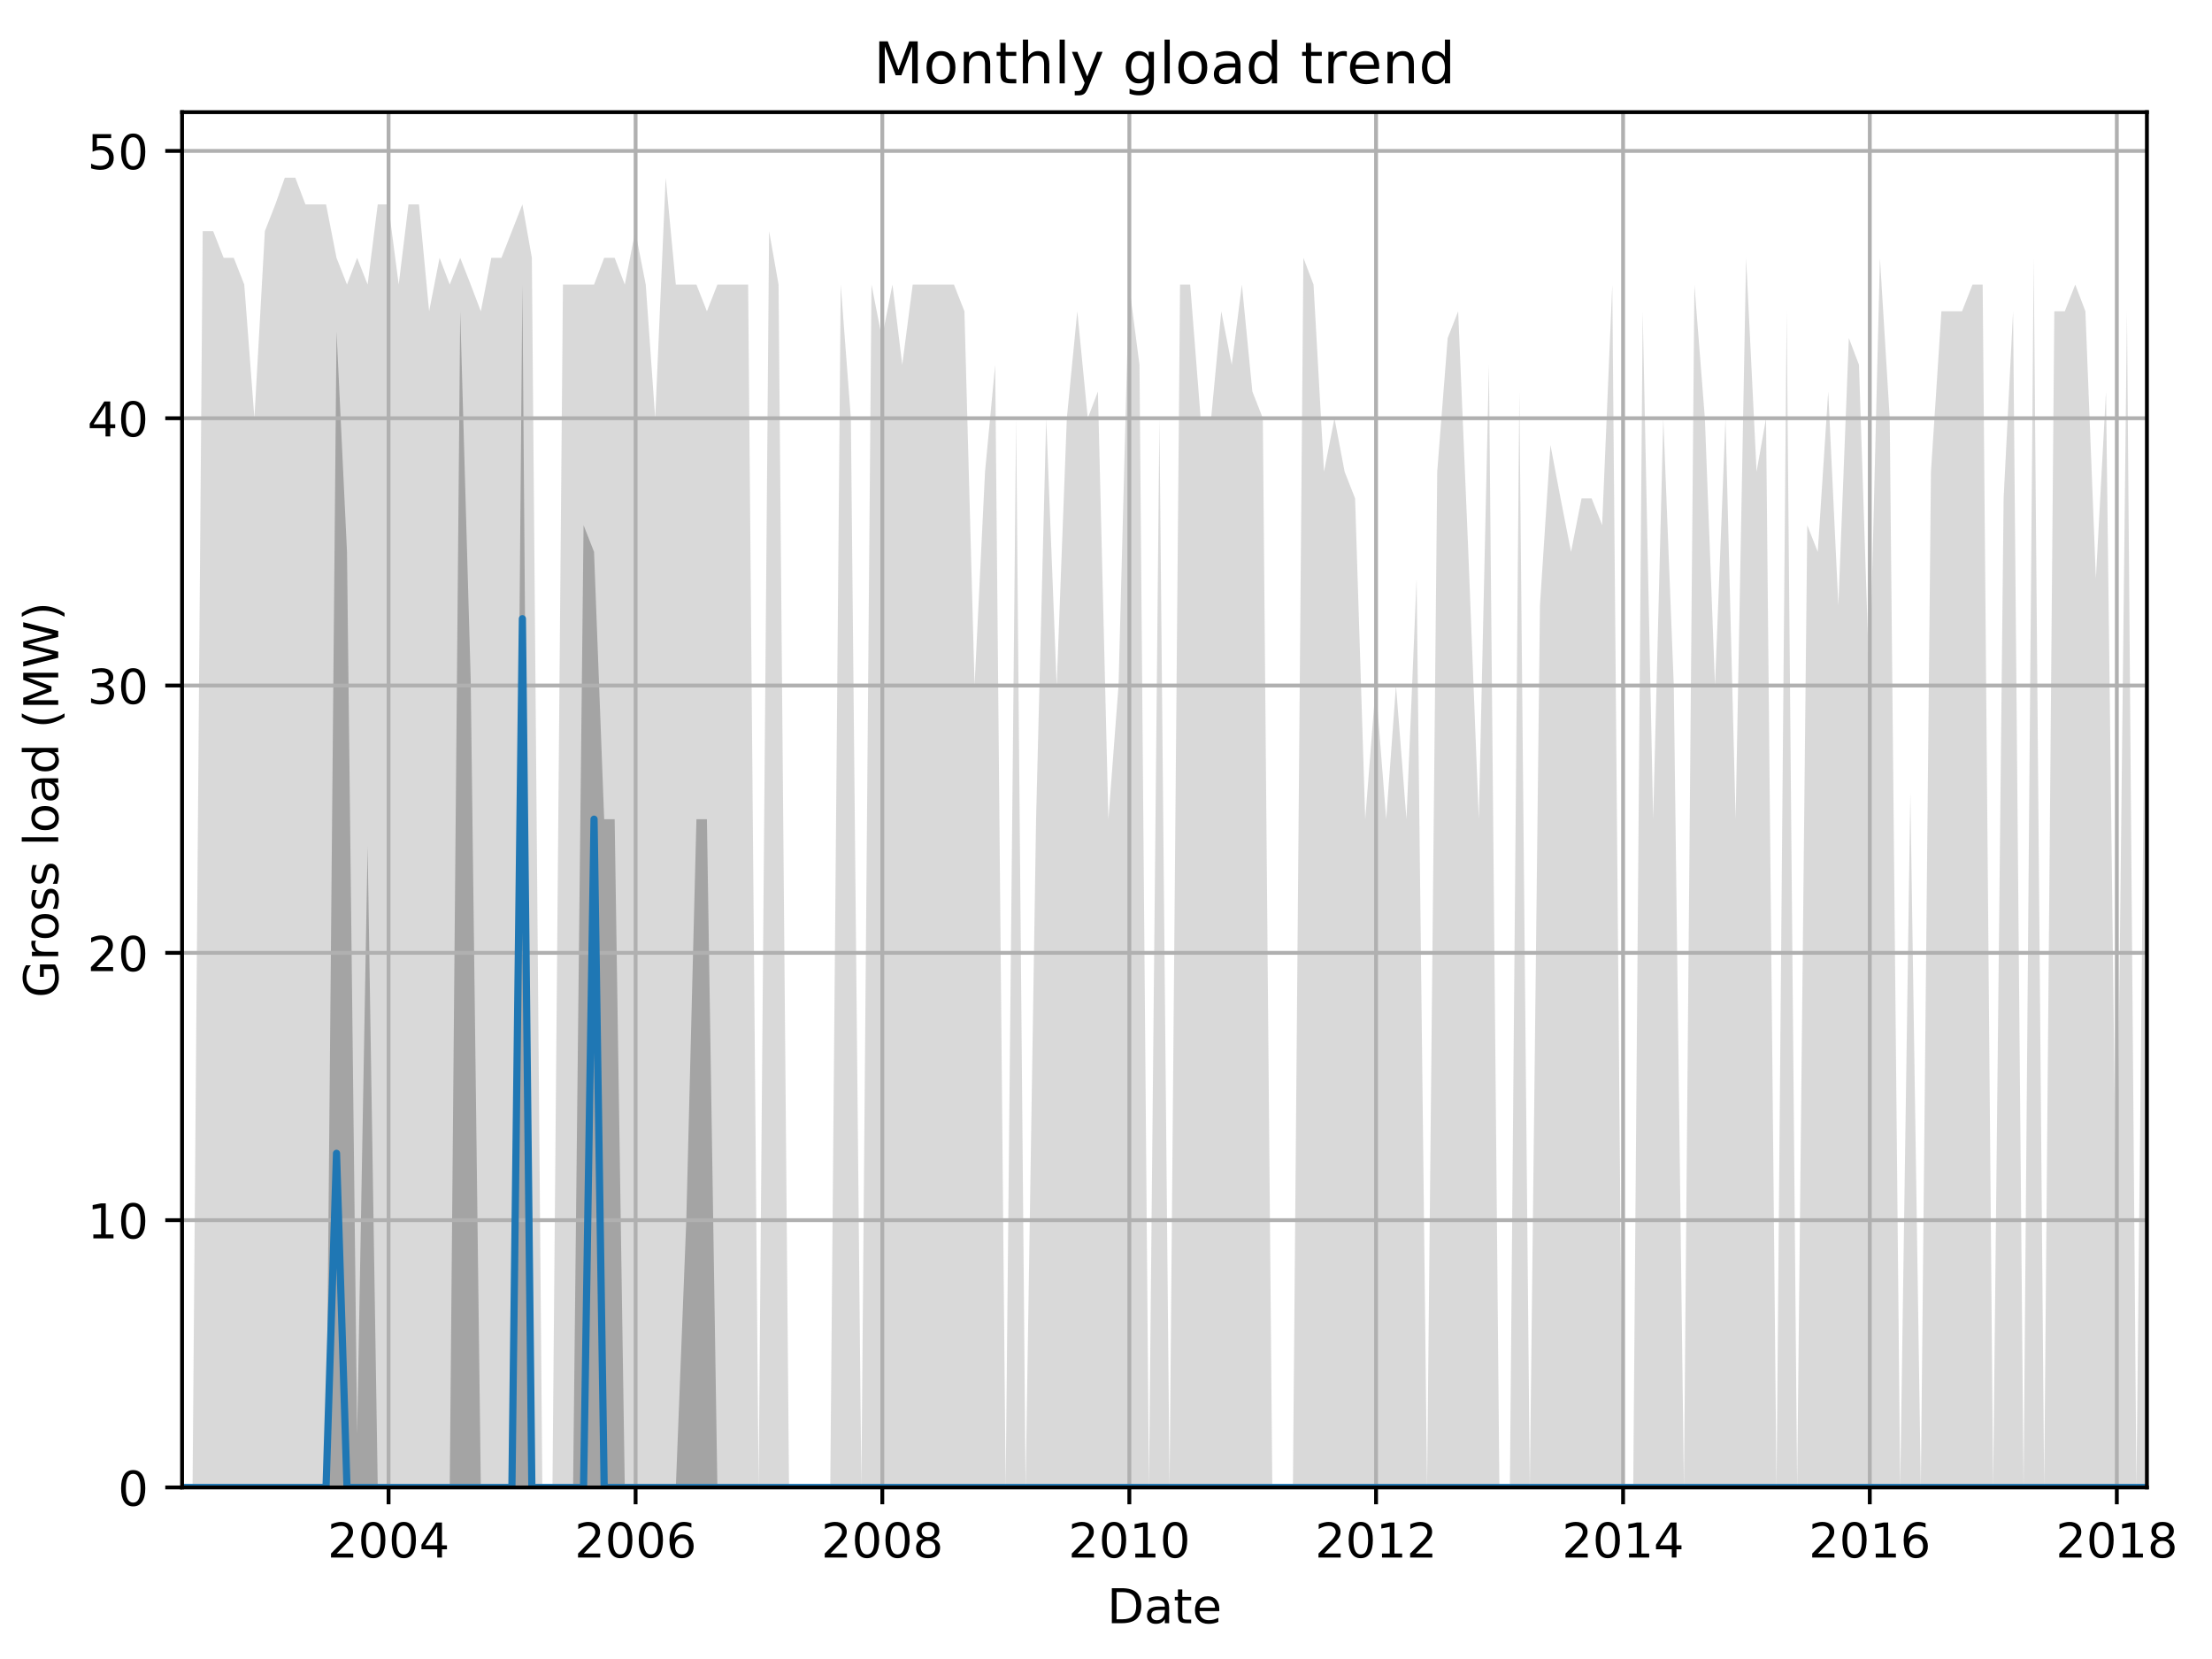 <?xml version="1.0" encoding="utf-8" standalone="no"?>
<!DOCTYPE svg PUBLIC "-//W3C//DTD SVG 1.1//EN"
  "http://www.w3.org/Graphics/SVG/1.1/DTD/svg11.dtd">
<!-- Created with matplotlib (http://matplotlib.org/) -->
<svg height="345.6pt" version="1.1" viewBox="0 0 460.8 345.6" width="460.8pt" xmlns="http://www.w3.org/2000/svg" xmlns:xlink="http://www.w3.org/1999/xlink">
 <defs>
  <style type="text/css">
*{stroke-linecap:butt;stroke-linejoin:round;}
  </style>
 </defs>
 <g id="figure_1">
  <g id="patch_1">
   <path d="M 0 345.6 
L 460.8 345.6 
L 460.8 0 
L 0 0 
z
" style="fill:none;"/>
  </g>
  <g id="axes_1">
   <g id="patch_2">
    <path d="M 37.93 309.863 
L 447.24 309.863 
L 447.24 23.365 
L 37.93 23.365 
z
" style="fill:none;"/>
   </g>
   <g id="PolyCollection_1">
    <path clip-path="url(#p592ba501b5)" d="M 37.93 309.863 
L 37.93 309.863 
L 40.113 309.863 
L 42.225 309.863 
L 44.407 309.863 
L 46.59 309.863 
L 48.702 309.863 
L 50.884 309.863 
L 52.996 309.863 
L 55.178 309.863 
L 57.361 309.863 
L 59.332 309.863 
L 61.514 309.863 
L 63.626 309.863 
L 65.809 309.863 
L 67.921 309.863 
L 70.103 309.863 
L 72.286 309.863 
L 74.398 309.863 
L 76.58 309.863 
L 78.692 309.863 
L 80.875 309.863 
L 83.057 309.863 
L 85.099 309.863 
L 87.281 309.863 
L 89.393 309.863 
L 91.576 309.863 
L 93.688 309.863 
L 95.87 309.863 
L 98.052 309.863 
L 100.164 309.863 
L 102.347 309.863 
L 104.459 309.863 
L 106.641 309.863 
L 108.824 309.863 
L 110.795 309.863 
L 112.977 309.863 
L 115.089 309.863 
L 117.272 309.863 
L 119.384 309.863 
L 121.566 309.863 
L 123.749 309.863 
L 125.861 309.863 
L 128.043 309.863 
L 130.155 309.863 
L 132.338 309.863 
L 134.52 309.863 
L 136.491 309.863 
L 138.674 309.863 
L 140.786 309.863 
L 142.968 309.863 
L 145.08 309.863 
L 147.263 309.863 
L 149.445 309.863 
L 151.557 309.863 
L 153.739 309.863 
L 155.851 309.863 
L 158.034 309.863 
L 160.216 309.863 
L 162.187 309.863 
L 164.37 309.863 
L 166.482 309.863 
L 168.664 309.863 
L 170.776 309.863 
L 172.959 309.863 
L 175.141 309.863 
L 177.253 309.863 
L 179.436 309.863 
L 181.548 309.863 
L 183.73 309.863 
L 185.912 309.863 
L 187.954 309.863 
L 190.137 309.863 
L 192.249 309.863 
L 194.431 309.863 
L 196.543 309.863 
L 198.725 309.863 
L 200.908 309.863 
L 203.02 309.863 
L 205.202 309.863 
L 207.314 309.863 
L 209.497 309.863 
L 211.679 309.863 
L 213.65 309.863 
L 215.833 309.863 
L 217.945 309.863 
L 220.127 309.863 
L 222.239 309.863 
L 224.422 309.863 
L 226.604 309.863 
L 228.716 309.863 
L 230.899 309.863 
L 233.011 309.863 
L 235.193 309.863 
L 237.375 309.863 
L 239.347 309.863 
L 241.529 309.863 
L 243.641 309.863 
L 245.823 309.863 
L 247.935 309.863 
L 250.118 309.863 
L 252.3 309.863 
L 254.412 309.863 
L 256.595 309.863 
L 258.707 309.863 
L 260.889 309.863 
L 263.072 309.863 
L 265.043 309.863 
L 267.225 309.863 
L 269.337 309.863 
L 271.52 309.863 
L 273.632 309.863 
L 275.814 309.863 
L 277.997 309.863 
L 280.109 309.863 
L 282.291 309.863 
L 284.403 309.863 
L 286.585 309.863 
L 288.768 309.863 
L 290.809 309.863 
L 292.992 309.863 
L 295.104 309.863 
L 297.286 309.863 
L 299.398 309.863 
L 301.581 309.863 
L 303.763 309.863 
L 305.875 309.863 
L 308.058 309.863 
L 310.17 309.863 
L 312.352 309.863 
L 314.535 309.863 
L 316.506 309.863 
L 318.688 309.863 
L 320.8 309.863 
L 322.983 309.863 
L 325.095 309.863 
L 327.277 309.863 
L 329.459 309.863 
L 331.571 309.863 
L 333.754 309.863 
L 335.866 309.863 
L 338.048 309.863 
L 340.231 309.863 
L 342.202 309.863 
L 344.384 309.863 
L 346.496 309.863 
L 348.679 309.863 
L 350.791 309.863 
L 352.973 309.863 
L 355.156 309.863 
L 357.268 309.863 
L 359.45 309.863 
L 361.562 309.863 
L 363.745 309.863 
L 365.927 309.863 
L 367.898 309.863 
L 370.081 309.863 
L 372.193 309.863 
L 374.375 309.863 
L 376.487 309.863 
L 378.67 309.863 
L 380.852 309.863 
L 382.964 309.863 
L 385.146 309.863 
L 387.258 309.863 
L 389.441 309.863 
L 391.623 309.863 
L 393.665 309.863 
L 395.847 309.863 
L 397.959 309.863 
L 400.142 309.863 
L 402.254 309.863 
L 404.436 309.863 
L 406.619 309.863 
L 408.731 309.863 
L 410.913 309.863 
L 413.025 309.863 
L 415.207 309.863 
L 417.39 309.863 
L 419.361 309.863 
L 421.544 309.863 
L 423.656 309.863 
L 425.838 309.863 
L 427.95 309.863 
L 430.132 309.863 
L 432.315 309.863 
L 434.427 309.863 
L 436.609 309.863 
L 438.721 309.863 
L 440.904 309.863 
L 443.086 309.863 
L 445.057 309.863 
L 447.24 309.863 
L 447.24 98.261 
L 447.24 98.261 
L 445.057 309.863 
L 443.086 64.85 
L 440.904 259.747 
L 438.721 81.556 
L 436.609 120.535 
L 434.427 64.85 
L 432.315 59.282 
L 430.132 64.85 
L 427.95 64.85 
L 425.838 309.863 
L 423.656 53.713 
L 421.544 309.863 
L 419.361 64.85 
L 417.39 103.83 
L 415.207 309.863 
L 413.025 59.282 
L 410.913 59.282 
L 408.731 64.85 
L 406.619 64.85 
L 404.436 64.85 
L 402.254 98.261 
L 400.142 309.863 
L 397.959 165.083 
L 395.847 309.863 
L 393.665 87.124 
L 391.623 53.713 
L 389.441 142.809 
L 387.258 75.987 
L 385.146 70.419 
L 382.964 126.104 
L 380.852 81.556 
L 378.67 114.967 
L 376.487 109.398 
L 374.375 309.863 
L 372.193 64.85 
L 370.081 309.863 
L 367.898 87.124 
L 365.927 98.261 
L 363.745 53.713 
L 361.562 170.651 
L 359.45 87.124 
L 357.268 142.809 
L 355.156 87.124 
L 352.973 59.282 
L 350.791 309.863 
L 348.679 142.809 
L 346.496 87.124 
L 344.384 170.651 
L 342.202 64.85 
L 340.231 309.863 
L 338.048 309.863 
L 335.866 59.282 
L 333.754 109.398 
L 331.571 103.83 
L 329.459 103.83 
L 327.277 114.967 
L 325.095 103.83 
L 322.983 92.693 
L 320.8 126.104 
L 318.688 309.863 
L 316.506 81.556 
L 314.535 309.863 
L 312.352 309.863 
L 310.17 75.987 
L 308.058 170.651 
L 305.875 114.967 
L 303.763 64.85 
L 301.581 70.419 
L 299.398 98.261 
L 297.286 309.863 
L 295.104 120.535 
L 292.992 170.651 
L 290.809 142.809 
L 288.768 170.651 
L 286.585 142.809 
L 284.403 170.651 
L 282.291 103.83 
L 280.109 98.261 
L 277.997 87.124 
L 275.814 98.261 
L 273.632 59.282 
L 271.52 53.713 
L 269.337 309.863 
L 267.225 309.863 
L 265.043 309.863 
L 263.072 87.124 
L 260.889 81.556 
L 258.707 59.282 
L 256.595 75.987 
L 254.412 64.85 
L 252.3 87.124 
L 250.118 87.124 
L 247.935 59.282 
L 245.823 59.282 
L 243.641 309.863 
L 241.529 87.124 
L 239.347 309.863 
L 237.375 75.987 
L 235.193 59.282 
L 233.011 142.809 
L 230.899 170.651 
L 228.716 81.556 
L 226.604 87.124 
L 224.422 64.85 
L 222.239 87.124 
L 220.127 142.809 
L 217.945 87.124 
L 215.833 170.651 
L 213.65 309.863 
L 211.679 87.124 
L 209.497 309.863 
L 207.314 75.987 
L 205.202 98.261 
L 203.02 142.809 
L 200.908 64.85 
L 198.725 59.282 
L 196.543 59.282 
L 194.431 59.282 
L 192.249 59.282 
L 190.137 59.282 
L 187.954 75.987 
L 185.912 59.282 
L 183.73 70.419 
L 181.548 59.282 
L 179.436 309.863 
L 177.253 87.124 
L 175.141 59.282 
L 172.959 309.863 
L 170.776 309.863 
L 168.664 309.863 
L 166.482 309.863 
L 164.37 309.863 
L 162.187 59.282 
L 160.216 48.145 
L 158.034 309.863 
L 155.851 59.282 
L 153.739 59.282 
L 151.557 59.282 
L 149.445 59.282 
L 147.263 64.85 
L 145.08 59.282 
L 142.968 59.282 
L 140.786 59.282 
L 138.674 37.008 
L 136.491 87.124 
L 134.52 59.282 
L 132.338 48.145 
L 130.155 59.282 
L 128.043 53.713 
L 125.861 53.713 
L 123.749 59.282 
L 121.566 59.282 
L 119.384 59.282 
L 117.272 59.282 
L 115.089 309.863 
L 112.977 309.863 
L 110.795 53.713 
L 108.824 42.576 
L 106.641 48.145 
L 104.459 53.713 
L 102.347 53.713 
L 100.164 64.85 
L 98.052 59.282 
L 95.87 53.713 
L 93.688 59.282 
L 91.576 53.713 
L 89.393 64.85 
L 87.281 42.576 
L 85.099 42.576 
L 83.057 59.282 
L 80.875 42.576 
L 78.692 42.576 
L 76.58 59.282 
L 74.398 53.713 
L 72.286 59.282 
L 70.103 53.713 
L 67.921 42.576 
L 65.809 42.576 
L 63.626 42.576 
L 61.514 37.008 
L 59.332 37.008 
L 57.361 42.576 
L 55.178 48.145 
L 52.996 87.124 
L 50.884 59.282 
L 48.702 53.713 
L 46.59 53.713 
L 44.407 48.145 
L 42.225 48.145 
L 40.113 309.863 
L 37.93 309.863 
z
" style="fill:#808080;fill-opacity:0.3;"/>
   </g>
   <g id="PolyCollection_2">
    <path clip-path="url(#p592ba501b5)" d="M 37.93 309.863 
L 37.93 309.863 
L 40.113 309.863 
L 42.225 309.863 
L 44.407 309.863 
L 46.59 309.863 
L 48.702 309.863 
L 50.884 309.863 
L 52.996 309.863 
L 55.178 309.863 
L 57.361 309.863 
L 59.332 309.863 
L 61.514 309.863 
L 63.626 309.863 
L 65.809 309.863 
L 67.921 309.863 
L 70.103 309.863 
L 72.286 309.863 
L 74.398 309.863 
L 76.58 309.863 
L 78.692 309.863 
L 80.875 309.863 
L 83.057 309.863 
L 85.099 309.863 
L 87.281 309.863 
L 89.393 309.863 
L 91.576 309.863 
L 93.688 309.863 
L 95.87 309.863 
L 98.052 309.863 
L 100.164 309.863 
L 102.347 309.863 
L 104.459 309.863 
L 106.641 309.863 
L 108.824 309.863 
L 110.795 309.863 
L 112.977 309.863 
L 115.089 309.863 
L 117.272 309.863 
L 119.384 309.863 
L 121.566 309.863 
L 123.749 309.863 
L 125.861 309.863 
L 128.043 309.863 
L 130.155 309.863 
L 132.338 309.863 
L 134.52 309.863 
L 136.491 309.863 
L 138.674 309.863 
L 140.786 309.863 
L 142.968 309.863 
L 145.08 309.863 
L 147.263 309.863 
L 149.445 309.863 
L 151.557 309.863 
L 153.739 309.863 
L 155.851 309.863 
L 158.034 309.863 
L 160.216 309.863 
L 162.187 309.863 
L 164.37 309.863 
L 166.482 309.863 
L 168.664 309.863 
L 170.776 309.863 
L 172.959 309.863 
L 175.141 309.863 
L 177.253 309.863 
L 179.436 309.863 
L 181.548 309.863 
L 183.73 309.863 
L 185.912 309.863 
L 187.954 309.863 
L 190.137 309.863 
L 192.249 309.863 
L 194.431 309.863 
L 196.543 309.863 
L 198.725 309.863 
L 200.908 309.863 
L 203.02 309.863 
L 205.202 309.863 
L 207.314 309.863 
L 209.497 309.863 
L 211.679 309.863 
L 213.65 309.863 
L 215.833 309.863 
L 217.945 309.863 
L 220.127 309.863 
L 222.239 309.863 
L 224.422 309.863 
L 226.604 309.863 
L 228.716 309.863 
L 230.899 309.863 
L 233.011 309.863 
L 235.193 309.863 
L 237.375 309.863 
L 239.347 309.863 
L 241.529 309.863 
L 243.641 309.863 
L 245.823 309.863 
L 247.935 309.863 
L 250.118 309.863 
L 252.3 309.863 
L 254.412 309.863 
L 256.595 309.863 
L 258.707 309.863 
L 260.889 309.863 
L 263.072 309.863 
L 265.043 309.863 
L 267.225 309.863 
L 269.337 309.863 
L 271.52 309.863 
L 273.632 309.863 
L 275.814 309.863 
L 277.997 309.863 
L 280.109 309.863 
L 282.291 309.863 
L 284.403 309.863 
L 286.585 309.863 
L 288.768 309.863 
L 290.809 309.863 
L 292.992 309.863 
L 295.104 309.863 
L 297.286 309.863 
L 299.398 309.863 
L 301.581 309.863 
L 303.763 309.863 
L 305.875 309.863 
L 308.058 309.863 
L 310.17 309.863 
L 312.352 309.863 
L 314.535 309.863 
L 316.506 309.863 
L 318.688 309.863 
L 320.8 309.863 
L 322.983 309.863 
L 325.095 309.863 
L 327.277 309.863 
L 329.459 309.863 
L 331.571 309.863 
L 333.754 309.863 
L 335.866 309.863 
L 338.048 309.863 
L 340.231 309.863 
L 342.202 309.863 
L 344.384 309.863 
L 346.496 309.863 
L 348.679 309.863 
L 350.791 309.863 
L 352.973 309.863 
L 355.156 309.863 
L 357.268 309.863 
L 359.45 309.863 
L 361.562 309.863 
L 363.745 309.863 
L 365.927 309.863 
L 367.898 309.863 
L 370.081 309.863 
L 372.193 309.863 
L 374.375 309.863 
L 376.487 309.863 
L 378.67 309.863 
L 380.852 309.863 
L 382.964 309.863 
L 385.146 309.863 
L 387.258 309.863 
L 389.441 309.863 
L 391.623 309.863 
L 393.665 309.863 
L 395.847 309.863 
L 397.959 309.863 
L 400.142 309.863 
L 402.254 309.863 
L 404.436 309.863 
L 406.619 309.863 
L 408.731 309.863 
L 410.913 309.863 
L 413.025 309.863 
L 415.207 309.863 
L 417.39 309.863 
L 419.361 309.863 
L 421.544 309.863 
L 423.656 309.863 
L 425.838 309.863 
L 427.95 309.863 
L 430.132 309.863 
L 432.315 309.863 
L 434.427 309.863 
L 436.609 309.863 
L 438.721 309.863 
L 440.904 309.863 
L 443.086 309.863 
L 445.057 309.863 
L 447.24 309.863 
L 447.24 309.863 
L 447.24 309.863 
L 445.057 309.863 
L 443.086 309.863 
L 440.904 309.863 
L 438.721 309.863 
L 436.609 309.863 
L 434.427 309.863 
L 432.315 309.863 
L 430.132 309.863 
L 427.95 309.863 
L 425.838 309.863 
L 423.656 309.863 
L 421.544 309.863 
L 419.361 309.863 
L 417.39 309.863 
L 415.207 309.863 
L 413.025 309.863 
L 410.913 309.863 
L 408.731 309.863 
L 406.619 309.863 
L 404.436 309.863 
L 402.254 309.863 
L 400.142 309.863 
L 397.959 309.863 
L 395.847 309.863 
L 393.665 309.863 
L 391.623 309.863 
L 389.441 309.863 
L 387.258 309.863 
L 385.146 309.863 
L 382.964 309.863 
L 380.852 309.863 
L 378.67 309.863 
L 376.487 309.863 
L 374.375 309.863 
L 372.193 309.863 
L 370.081 309.863 
L 367.898 309.863 
L 365.927 309.863 
L 363.745 309.863 
L 361.562 309.863 
L 359.45 309.863 
L 357.268 309.863 
L 355.156 309.863 
L 352.973 309.863 
L 350.791 309.863 
L 348.679 309.863 
L 346.496 309.863 
L 344.384 309.863 
L 342.202 309.863 
L 340.231 309.863 
L 338.048 309.863 
L 335.866 309.863 
L 333.754 309.863 
L 331.571 309.863 
L 329.459 309.863 
L 327.277 309.863 
L 325.095 309.863 
L 322.983 309.863 
L 320.8 309.863 
L 318.688 309.863 
L 316.506 309.863 
L 314.535 309.863 
L 312.352 309.863 
L 310.17 309.863 
L 308.058 309.863 
L 305.875 309.863 
L 303.763 309.863 
L 301.581 309.863 
L 299.398 309.863 
L 297.286 309.863 
L 295.104 309.863 
L 292.992 309.863 
L 290.809 309.863 
L 288.768 309.863 
L 286.585 309.863 
L 284.403 309.863 
L 282.291 309.863 
L 280.109 309.863 
L 277.997 309.863 
L 275.814 309.863 
L 273.632 309.863 
L 271.52 309.863 
L 269.337 309.863 
L 267.225 309.863 
L 265.043 309.863 
L 263.072 309.863 
L 260.889 309.863 
L 258.707 309.863 
L 256.595 309.863 
L 254.412 309.863 
L 252.3 309.863 
L 250.118 309.863 
L 247.935 309.863 
L 245.823 309.863 
L 243.641 309.863 
L 241.529 309.863 
L 239.347 309.863 
L 237.375 309.863 
L 235.193 309.863 
L 233.011 309.863 
L 230.899 309.863 
L 228.716 309.863 
L 226.604 309.863 
L 224.422 309.863 
L 222.239 309.863 
L 220.127 309.863 
L 217.945 309.863 
L 215.833 309.863 
L 213.65 309.863 
L 211.679 309.863 
L 209.497 309.863 
L 207.314 309.863 
L 205.202 309.863 
L 203.02 309.863 
L 200.908 309.863 
L 198.725 309.863 
L 196.543 309.863 
L 194.431 309.863 
L 192.249 309.863 
L 190.137 309.863 
L 187.954 309.863 
L 185.912 309.863 
L 183.73 309.863 
L 181.548 309.863 
L 179.436 309.863 
L 177.253 309.863 
L 175.141 309.863 
L 172.959 309.863 
L 170.776 309.863 
L 168.664 309.863 
L 166.482 309.863 
L 164.37 309.863 
L 162.187 309.863 
L 160.216 309.863 
L 158.034 309.863 
L 155.851 309.863 
L 153.739 309.863 
L 151.557 309.863 
L 149.445 309.863 
L 147.263 170.651 
L 145.08 170.651 
L 142.968 254.179 
L 140.786 309.863 
L 138.674 309.863 
L 136.491 309.863 
L 134.52 309.863 
L 132.338 309.863 
L 130.155 309.863 
L 128.043 170.651 
L 125.861 170.651 
L 123.749 114.967 
L 121.566 109.398 
L 119.384 309.863 
L 117.272 309.863 
L 115.089 309.863 
L 112.977 309.863 
L 110.795 309.863 
L 108.824 59.282 
L 106.641 309.863 
L 104.459 309.863 
L 102.347 309.863 
L 100.164 309.863 
L 98.052 141.417 
L 95.87 64.85 
L 93.688 309.863 
L 91.576 309.863 
L 89.393 309.863 
L 87.281 309.863 
L 85.099 309.863 
L 83.057 309.863 
L 80.875 309.863 
L 78.692 309.863 
L 76.58 176.22 
L 74.398 298.727 
L 72.286 114.967 
L 70.103 69.027 
L 67.921 309.863 
L 65.809 309.863 
L 63.626 309.863 
L 61.514 309.863 
L 59.332 309.863 
L 57.361 309.863 
L 55.178 309.863 
L 52.996 309.863 
L 50.884 309.863 
L 48.702 309.863 
L 46.59 309.863 
L 44.407 309.863 
L 42.225 309.863 
L 40.113 309.863 
L 37.93 309.863 
z
" style="fill:#808080;fill-opacity:0.6;"/>
   </g>
   <g id="matplotlib.axis_1">
    <g id="xtick_1">
     <g id="line2d_1">
      <path clip-path="url(#p592ba501b5)" d="M 80.945 309.863 
L 80.945 23.365 
" style="fill:none;stroke:#b0b0b0;stroke-linecap:square;stroke-width:0.8;"/>
     </g>
     <g id="line2d_2">
      <defs>
       <path d="M 0 0 
L 0 3.5 
" id="m0a6c74b0cb" style="stroke:#000000;stroke-width:0.8;"/>
      </defs>
      <g>
       <use style="stroke:#000000;stroke-width:0.8;" x="80.945" xlink:href="#m0a6c74b0cb" y="309.863"/>
      </g>
     </g>
     <g id="text_1">
      <!-- 2004 -->
      <defs>
       <path d="M 19.188 8.297 
L 53.609 8.297 
L 53.609 0 
L 7.328 0 
L 7.328 8.297 
Q 12.938 14.109 22.625 23.891 
Q 32.328 33.688 34.812 36.531 
Q 39.547 41.844 41.422 45.531 
Q 43.312 49.219 43.312 52.781 
Q 43.312 58.594 39.234 62.25 
Q 35.156 65.922 28.609 65.922 
Q 23.969 65.922 18.812 64.312 
Q 13.672 62.703 7.812 59.422 
L 7.812 69.391 
Q 13.766 71.781 18.938 73 
Q 24.125 74.219 28.422 74.219 
Q 39.75 74.219 46.484 68.547 
Q 53.219 62.891 53.219 53.422 
Q 53.219 48.922 51.531 44.891 
Q 49.859 40.875 45.406 35.406 
Q 44.188 33.984 37.641 27.219 
Q 31.109 20.453 19.188 8.297 
z
" id="DejaVuSans-32"/>
       <path d="M 31.781 66.406 
Q 24.172 66.406 20.328 58.906 
Q 16.5 51.422 16.5 36.375 
Q 16.5 21.391 20.328 13.891 
Q 24.172 6.391 31.781 6.391 
Q 39.453 6.391 43.281 13.891 
Q 47.125 21.391 47.125 36.375 
Q 47.125 51.422 43.281 58.906 
Q 39.453 66.406 31.781 66.406 
z
M 31.781 74.219 
Q 44.047 74.219 50.516 64.516 
Q 56.984 54.828 56.984 36.375 
Q 56.984 17.969 50.516 8.266 
Q 44.047 -1.422 31.781 -1.422 
Q 19.531 -1.422 13.062 8.266 
Q 6.594 17.969 6.594 36.375 
Q 6.594 54.828 13.062 64.516 
Q 19.531 74.219 31.781 74.219 
z
" id="DejaVuSans-30"/>
       <path d="M 37.797 64.312 
L 12.891 25.391 
L 37.797 25.391 
z
M 35.203 72.906 
L 47.609 72.906 
L 47.609 25.391 
L 58.016 25.391 
L 58.016 17.188 
L 47.609 17.188 
L 47.609 0 
L 37.797 0 
L 37.797 17.188 
L 4.891 17.188 
L 4.891 26.703 
z
" id="DejaVuSans-34"/>
      </defs>
      <g transform="translate(68.22 324.462)scale(0.1 -0.1)">
       <use xlink:href="#DejaVuSans-32"/>
       <use x="63.623" xlink:href="#DejaVuSans-30"/>
       <use x="127.246" xlink:href="#DejaVuSans-30"/>
       <use x="190.869" xlink:href="#DejaVuSans-34"/>
      </g>
     </g>
    </g>
    <g id="xtick_2">
     <g id="line2d_3">
      <path clip-path="url(#p592ba501b5)" d="M 132.408 309.863 
L 132.408 23.365 
" style="fill:none;stroke:#b0b0b0;stroke-linecap:square;stroke-width:0.8;"/>
     </g>
     <g id="line2d_4">
      <g>
       <use style="stroke:#000000;stroke-width:0.8;" x="132.408" xlink:href="#m0a6c74b0cb" y="309.863"/>
      </g>
     </g>
     <g id="text_2">
      <!-- 2006 -->
      <defs>
       <path d="M 33.016 40.375 
Q 26.375 40.375 22.484 35.828 
Q 18.609 31.297 18.609 23.391 
Q 18.609 15.531 22.484 10.953 
Q 26.375 6.391 33.016 6.391 
Q 39.656 6.391 43.531 10.953 
Q 47.406 15.531 47.406 23.391 
Q 47.406 31.297 43.531 35.828 
Q 39.656 40.375 33.016 40.375 
z
M 52.594 71.297 
L 52.594 62.312 
Q 48.875 64.062 45.094 64.984 
Q 41.312 65.922 37.594 65.922 
Q 27.828 65.922 22.672 59.328 
Q 17.531 52.734 16.797 39.406 
Q 19.672 43.656 24.016 45.922 
Q 28.375 48.188 33.594 48.188 
Q 44.578 48.188 50.953 41.516 
Q 57.328 34.859 57.328 23.391 
Q 57.328 12.156 50.688 5.359 
Q 44.047 -1.422 33.016 -1.422 
Q 20.359 -1.422 13.672 8.266 
Q 6.984 17.969 6.984 36.375 
Q 6.984 53.656 15.188 63.938 
Q 23.391 74.219 37.203 74.219 
Q 40.922 74.219 44.703 73.484 
Q 48.484 72.75 52.594 71.297 
z
" id="DejaVuSans-36"/>
      </defs>
      <g transform="translate(119.683 324.462)scale(0.1 -0.1)">
       <use xlink:href="#DejaVuSans-32"/>
       <use x="63.623" xlink:href="#DejaVuSans-30"/>
       <use x="127.246" xlink:href="#DejaVuSans-30"/>
       <use x="190.869" xlink:href="#DejaVuSans-36"/>
      </g>
     </g>
    </g>
    <g id="xtick_3">
     <g id="line2d_5">
      <path clip-path="url(#p592ba501b5)" d="M 183.8 309.863 
L 183.8 23.365 
" style="fill:none;stroke:#b0b0b0;stroke-linecap:square;stroke-width:0.8;"/>
     </g>
     <g id="line2d_6">
      <g>
       <use style="stroke:#000000;stroke-width:0.8;" x="183.8" xlink:href="#m0a6c74b0cb" y="309.863"/>
      </g>
     </g>
     <g id="text_3">
      <!-- 2008 -->
      <defs>
       <path d="M 31.781 34.625 
Q 24.75 34.625 20.719 30.859 
Q 16.703 27.094 16.703 20.516 
Q 16.703 13.922 20.719 10.156 
Q 24.75 6.391 31.781 6.391 
Q 38.812 6.391 42.859 10.172 
Q 46.922 13.969 46.922 20.516 
Q 46.922 27.094 42.891 30.859 
Q 38.875 34.625 31.781 34.625 
z
M 21.922 38.812 
Q 15.578 40.375 12.031 44.719 
Q 8.5 49.078 8.5 55.328 
Q 8.5 64.062 14.719 69.141 
Q 20.953 74.219 31.781 74.219 
Q 42.672 74.219 48.875 69.141 
Q 55.078 64.062 55.078 55.328 
Q 55.078 49.078 51.531 44.719 
Q 48 40.375 41.703 38.812 
Q 48.828 37.156 52.797 32.312 
Q 56.781 27.484 56.781 20.516 
Q 56.781 9.906 50.312 4.234 
Q 43.844 -1.422 31.781 -1.422 
Q 19.734 -1.422 13.25 4.234 
Q 6.781 9.906 6.781 20.516 
Q 6.781 27.484 10.781 32.312 
Q 14.797 37.156 21.922 38.812 
z
M 18.312 54.391 
Q 18.312 48.734 21.844 45.562 
Q 25.391 42.391 31.781 42.391 
Q 38.141 42.391 41.719 45.562 
Q 45.312 48.734 45.312 54.391 
Q 45.312 60.062 41.719 63.234 
Q 38.141 66.406 31.781 66.406 
Q 25.391 66.406 21.844 63.234 
Q 18.312 60.062 18.312 54.391 
z
" id="DejaVuSans-38"/>
      </defs>
      <g transform="translate(171.075 324.462)scale(0.1 -0.1)">
       <use xlink:href="#DejaVuSans-32"/>
       <use x="63.623" xlink:href="#DejaVuSans-30"/>
       <use x="127.246" xlink:href="#DejaVuSans-30"/>
       <use x="190.869" xlink:href="#DejaVuSans-38"/>
      </g>
     </g>
    </g>
    <g id="xtick_4">
     <g id="line2d_7">
      <path clip-path="url(#p592ba501b5)" d="M 235.263 309.863 
L 235.263 23.365 
" style="fill:none;stroke:#b0b0b0;stroke-linecap:square;stroke-width:0.8;"/>
     </g>
     <g id="line2d_8">
      <g>
       <use style="stroke:#000000;stroke-width:0.8;" x="235.263" xlink:href="#m0a6c74b0cb" y="309.863"/>
      </g>
     </g>
     <g id="text_4">
      <!-- 2010 -->
      <defs>
       <path d="M 12.406 8.297 
L 28.516 8.297 
L 28.516 63.922 
L 10.984 60.406 
L 10.984 69.391 
L 28.422 72.906 
L 38.281 72.906 
L 38.281 8.297 
L 54.391 8.297 
L 54.391 0 
L 12.406 0 
z
" id="DejaVuSans-31"/>
      </defs>
      <g transform="translate(222.538 324.462)scale(0.1 -0.1)">
       <use xlink:href="#DejaVuSans-32"/>
       <use x="63.623" xlink:href="#DejaVuSans-30"/>
       <use x="127.246" xlink:href="#DejaVuSans-31"/>
       <use x="190.869" xlink:href="#DejaVuSans-30"/>
      </g>
     </g>
    </g>
    <g id="xtick_5">
     <g id="line2d_9">
      <path clip-path="url(#p592ba501b5)" d="M 286.656 309.863 
L 286.656 23.365 
" style="fill:none;stroke:#b0b0b0;stroke-linecap:square;stroke-width:0.8;"/>
     </g>
     <g id="line2d_10">
      <g>
       <use style="stroke:#000000;stroke-width:0.8;" x="286.656" xlink:href="#m0a6c74b0cb" y="309.863"/>
      </g>
     </g>
     <g id="text_5">
      <!-- 2012 -->
      <g transform="translate(273.931 324.462)scale(0.1 -0.1)">
       <use xlink:href="#DejaVuSans-32"/>
       <use x="63.623" xlink:href="#DejaVuSans-30"/>
       <use x="127.246" xlink:href="#DejaVuSans-31"/>
       <use x="190.869" xlink:href="#DejaVuSans-32"/>
      </g>
     </g>
    </g>
    <g id="xtick_6">
     <g id="line2d_11">
      <path clip-path="url(#p592ba501b5)" d="M 338.119 309.863 
L 338.119 23.365 
" style="fill:none;stroke:#b0b0b0;stroke-linecap:square;stroke-width:0.8;"/>
     </g>
     <g id="line2d_12">
      <g>
       <use style="stroke:#000000;stroke-width:0.8;" x="338.119" xlink:href="#m0a6c74b0cb" y="309.863"/>
      </g>
     </g>
     <g id="text_6">
      <!-- 2014 -->
      <g transform="translate(325.394 324.462)scale(0.1 -0.1)">
       <use xlink:href="#DejaVuSans-32"/>
       <use x="63.623" xlink:href="#DejaVuSans-30"/>
       <use x="127.246" xlink:href="#DejaVuSans-31"/>
       <use x="190.869" xlink:href="#DejaVuSans-34"/>
      </g>
     </g>
    </g>
    <g id="xtick_7">
     <g id="line2d_13">
      <path clip-path="url(#p592ba501b5)" d="M 389.511 309.863 
L 389.511 23.365 
" style="fill:none;stroke:#b0b0b0;stroke-linecap:square;stroke-width:0.8;"/>
     </g>
     <g id="line2d_14">
      <g>
       <use style="stroke:#000000;stroke-width:0.8;" x="389.511" xlink:href="#m0a6c74b0cb" y="309.863"/>
      </g>
     </g>
     <g id="text_7">
      <!-- 2016 -->
      <g transform="translate(376.786 324.462)scale(0.1 -0.1)">
       <use xlink:href="#DejaVuSans-32"/>
       <use x="63.623" xlink:href="#DejaVuSans-30"/>
       <use x="127.246" xlink:href="#DejaVuSans-31"/>
       <use x="190.869" xlink:href="#DejaVuSans-36"/>
      </g>
     </g>
    </g>
    <g id="xtick_8">
     <g id="line2d_15">
      <path clip-path="url(#p592ba501b5)" d="M 440.974 309.863 
L 440.974 23.365 
" style="fill:none;stroke:#b0b0b0;stroke-linecap:square;stroke-width:0.8;"/>
     </g>
     <g id="line2d_16">
      <g>
       <use style="stroke:#000000;stroke-width:0.8;" x="440.974" xlink:href="#m0a6c74b0cb" y="309.863"/>
      </g>
     </g>
     <g id="text_8">
      <!-- 2018 -->
      <g transform="translate(428.249 324.462)scale(0.1 -0.1)">
       <use xlink:href="#DejaVuSans-32"/>
       <use x="63.623" xlink:href="#DejaVuSans-30"/>
       <use x="127.246" xlink:href="#DejaVuSans-31"/>
       <use x="190.869" xlink:href="#DejaVuSans-38"/>
      </g>
     </g>
    </g>
    <g id="text_9">
     <!-- Date -->
     <defs>
      <path d="M 19.672 64.797 
L 19.672 8.109 
L 31.594 8.109 
Q 46.688 8.109 53.688 14.938 
Q 60.688 21.781 60.688 36.531 
Q 60.688 51.172 53.688 57.984 
Q 46.688 64.797 31.594 64.797 
z
M 9.812 72.906 
L 30.078 72.906 
Q 51.266 72.906 61.172 64.094 
Q 71.094 55.281 71.094 36.531 
Q 71.094 17.672 61.125 8.828 
Q 51.172 0 30.078 0 
L 9.812 0 
z
" id="DejaVuSans-44"/>
      <path d="M 34.281 27.484 
Q 23.391 27.484 19.188 25 
Q 14.984 22.516 14.984 16.5 
Q 14.984 11.719 18.141 8.906 
Q 21.297 6.109 26.703 6.109 
Q 34.188 6.109 38.703 11.406 
Q 43.219 16.703 43.219 25.484 
L 43.219 27.484 
z
M 52.203 31.203 
L 52.203 0 
L 43.219 0 
L 43.219 8.297 
Q 40.141 3.328 35.547 0.953 
Q 30.953 -1.422 24.312 -1.422 
Q 15.922 -1.422 10.953 3.297 
Q 6 8.016 6 15.922 
Q 6 25.141 12.172 29.828 
Q 18.359 34.516 30.609 34.516 
L 43.219 34.516 
L 43.219 35.406 
Q 43.219 41.609 39.141 45 
Q 35.062 48.391 27.688 48.391 
Q 23 48.391 18.547 47.266 
Q 14.109 46.141 10.016 43.891 
L 10.016 52.203 
Q 14.938 54.109 19.578 55.047 
Q 24.219 56 28.609 56 
Q 40.484 56 46.344 49.844 
Q 52.203 43.703 52.203 31.203 
z
" id="DejaVuSans-61"/>
      <path d="M 18.312 70.219 
L 18.312 54.688 
L 36.812 54.688 
L 36.812 47.703 
L 18.312 47.703 
L 18.312 18.016 
Q 18.312 11.328 20.141 9.422 
Q 21.969 7.516 27.594 7.516 
L 36.812 7.516 
L 36.812 0 
L 27.594 0 
Q 17.188 0 13.234 3.875 
Q 9.281 7.766 9.281 18.016 
L 9.281 47.703 
L 2.688 47.703 
L 2.688 54.688 
L 9.281 54.688 
L 9.281 70.219 
z
" id="DejaVuSans-74"/>
      <path d="M 56.203 29.594 
L 56.203 25.203 
L 14.891 25.203 
Q 15.484 15.922 20.484 11.062 
Q 25.484 6.203 34.422 6.203 
Q 39.594 6.203 44.453 7.469 
Q 49.312 8.734 54.109 11.281 
L 54.109 2.781 
Q 49.266 0.734 44.188 -0.344 
Q 39.109 -1.422 33.891 -1.422 
Q 20.797 -1.422 13.156 6.188 
Q 5.516 13.812 5.516 26.812 
Q 5.516 40.234 12.766 48.109 
Q 20.016 56 32.328 56 
Q 43.359 56 49.781 48.891 
Q 56.203 41.797 56.203 29.594 
z
M 47.219 32.234 
Q 47.125 39.594 43.094 43.984 
Q 39.062 48.391 32.422 48.391 
Q 24.906 48.391 20.391 44.141 
Q 15.875 39.891 15.188 32.172 
z
" id="DejaVuSans-65"/>
     </defs>
     <g transform="translate(230.634 338.14)scale(0.1 -0.1)">
      <use xlink:href="#DejaVuSans-44"/>
      <use x="77.002" xlink:href="#DejaVuSans-61"/>
      <use x="138.281" xlink:href="#DejaVuSans-74"/>
      <use x="177.49" xlink:href="#DejaVuSans-65"/>
     </g>
    </g>
   </g>
   <g id="matplotlib.axis_2">
    <g id="ytick_1">
     <g id="line2d_17">
      <path clip-path="url(#p592ba501b5)" d="M 37.93 309.863 
L 447.24 309.863 
" style="fill:none;stroke:#b0b0b0;stroke-linecap:square;stroke-width:0.8;"/>
     </g>
     <g id="line2d_18">
      <defs>
       <path d="M 0 0 
L -3.5 0 
" id="mdd40c260a2" style="stroke:#000000;stroke-width:0.8;"/>
      </defs>
      <g>
       <use style="stroke:#000000;stroke-width:0.8;" x="37.93" xlink:href="#mdd40c260a2" y="309.863"/>
      </g>
     </g>
     <g id="text_10">
      <!-- 0 -->
      <g transform="translate(24.568 313.663)scale(0.1 -0.1)">
       <use xlink:href="#DejaVuSans-30"/>
      </g>
     </g>
    </g>
    <g id="ytick_2">
     <g id="line2d_19">
      <path clip-path="url(#p592ba501b5)" d="M 37.93 254.179 
L 447.24 254.179 
" style="fill:none;stroke:#b0b0b0;stroke-linecap:square;stroke-width:0.8;"/>
     </g>
     <g id="line2d_20">
      <g>
       <use style="stroke:#000000;stroke-width:0.8;" x="37.93" xlink:href="#mdd40c260a2" y="254.179"/>
      </g>
     </g>
     <g id="text_11">
      <!-- 10 -->
      <g transform="translate(18.205 257.978)scale(0.1 -0.1)">
       <use xlink:href="#DejaVuSans-31"/>
       <use x="63.623" xlink:href="#DejaVuSans-30"/>
      </g>
     </g>
    </g>
    <g id="ytick_3">
     <g id="line2d_21">
      <path clip-path="url(#p592ba501b5)" d="M 37.93 198.494 
L 447.24 198.494 
" style="fill:none;stroke:#b0b0b0;stroke-linecap:square;stroke-width:0.8;"/>
     </g>
     <g id="line2d_22">
      <g>
       <use style="stroke:#000000;stroke-width:0.8;" x="37.93" xlink:href="#mdd40c260a2" y="198.494"/>
      </g>
     </g>
     <g id="text_12">
      <!-- 20 -->
      <g transform="translate(18.205 202.293)scale(0.1 -0.1)">
       <use xlink:href="#DejaVuSans-32"/>
       <use x="63.623" xlink:href="#DejaVuSans-30"/>
      </g>
     </g>
    </g>
    <g id="ytick_4">
     <g id="line2d_23">
      <path clip-path="url(#p592ba501b5)" d="M 37.93 142.809 
L 447.24 142.809 
" style="fill:none;stroke:#b0b0b0;stroke-linecap:square;stroke-width:0.8;"/>
     </g>
     <g id="line2d_24">
      <g>
       <use style="stroke:#000000;stroke-width:0.8;" x="37.93" xlink:href="#mdd40c260a2" y="142.809"/>
      </g>
     </g>
     <g id="text_13">
      <!-- 30 -->
      <defs>
       <path d="M 40.578 39.312 
Q 47.656 37.797 51.625 33 
Q 55.609 28.219 55.609 21.188 
Q 55.609 10.406 48.188 4.484 
Q 40.766 -1.422 27.094 -1.422 
Q 22.516 -1.422 17.656 -0.516 
Q 12.797 0.391 7.625 2.203 
L 7.625 11.719 
Q 11.719 9.328 16.594 8.109 
Q 21.484 6.891 26.812 6.891 
Q 36.078 6.891 40.938 10.547 
Q 45.797 14.203 45.797 21.188 
Q 45.797 27.641 41.281 31.266 
Q 36.766 34.906 28.719 34.906 
L 20.219 34.906 
L 20.219 43.016 
L 29.109 43.016 
Q 36.375 43.016 40.234 45.922 
Q 44.094 48.828 44.094 54.297 
Q 44.094 59.906 40.109 62.906 
Q 36.141 65.922 28.719 65.922 
Q 24.656 65.922 20.016 65.031 
Q 15.375 64.156 9.812 62.312 
L 9.812 71.094 
Q 15.438 72.656 20.344 73.438 
Q 25.25 74.219 29.594 74.219 
Q 40.828 74.219 47.359 69.109 
Q 53.906 64.016 53.906 55.328 
Q 53.906 49.266 50.438 45.094 
Q 46.969 40.922 40.578 39.312 
z
" id="DejaVuSans-33"/>
      </defs>
      <g transform="translate(18.205 146.608)scale(0.1 -0.1)">
       <use xlink:href="#DejaVuSans-33"/>
       <use x="63.623" xlink:href="#DejaVuSans-30"/>
      </g>
     </g>
    </g>
    <g id="ytick_5">
     <g id="line2d_25">
      <path clip-path="url(#p592ba501b5)" d="M 37.93 87.124 
L 447.24 87.124 
" style="fill:none;stroke:#b0b0b0;stroke-linecap:square;stroke-width:0.8;"/>
     </g>
     <g id="line2d_26">
      <g>
       <use style="stroke:#000000;stroke-width:0.8;" x="37.93" xlink:href="#mdd40c260a2" y="87.124"/>
      </g>
     </g>
     <g id="text_14">
      <!-- 40 -->
      <g transform="translate(18.205 90.923)scale(0.1 -0.1)">
       <use xlink:href="#DejaVuSans-34"/>
       <use x="63.623" xlink:href="#DejaVuSans-30"/>
      </g>
     </g>
    </g>
    <g id="ytick_6">
     <g id="line2d_27">
      <path clip-path="url(#p592ba501b5)" d="M 37.93 31.439 
L 447.24 31.439 
" style="fill:none;stroke:#b0b0b0;stroke-linecap:square;stroke-width:0.8;"/>
     </g>
     <g id="line2d_28">
      <g>
       <use style="stroke:#000000;stroke-width:0.8;" x="37.93" xlink:href="#mdd40c260a2" y="31.439"/>
      </g>
     </g>
     <g id="text_15">
      <!-- 50 -->
      <defs>
       <path d="M 10.797 72.906 
L 49.516 72.906 
L 49.516 64.594 
L 19.828 64.594 
L 19.828 46.734 
Q 21.969 47.469 24.109 47.828 
Q 26.266 48.188 28.422 48.188 
Q 40.625 48.188 47.75 41.5 
Q 54.891 34.812 54.891 23.391 
Q 54.891 11.625 47.562 5.094 
Q 40.234 -1.422 26.906 -1.422 
Q 22.312 -1.422 17.547 -0.641 
Q 12.797 0.141 7.719 1.703 
L 7.719 11.625 
Q 12.109 9.234 16.797 8.062 
Q 21.484 6.891 26.703 6.891 
Q 35.156 6.891 40.078 11.328 
Q 45.016 15.766 45.016 23.391 
Q 45.016 31 40.078 35.438 
Q 35.156 39.891 26.703 39.891 
Q 22.75 39.891 18.812 39.016 
Q 14.891 38.141 10.797 36.281 
z
" id="DejaVuSans-35"/>
      </defs>
      <g transform="translate(18.205 35.239)scale(0.1 -0.1)">
       <use xlink:href="#DejaVuSans-35"/>
       <use x="63.623" xlink:href="#DejaVuSans-30"/>
      </g>
     </g>
    </g>
    <g id="text_16">
     <!-- Gross load (MW) -->
     <defs>
      <path d="M 59.516 10.406 
L 59.516 29.984 
L 43.406 29.984 
L 43.406 38.094 
L 69.281 38.094 
L 69.281 6.781 
Q 63.578 2.734 56.688 0.656 
Q 49.812 -1.422 42 -1.422 
Q 24.906 -1.422 15.25 8.562 
Q 5.609 18.562 5.609 36.375 
Q 5.609 54.25 15.25 64.234 
Q 24.906 74.219 42 74.219 
Q 49.125 74.219 55.547 72.453 
Q 61.969 70.703 67.391 67.281 
L 67.391 56.781 
Q 61.922 61.422 55.766 63.766 
Q 49.609 66.109 42.828 66.109 
Q 29.438 66.109 22.719 58.641 
Q 16.016 51.172 16.016 36.375 
Q 16.016 21.625 22.719 14.156 
Q 29.438 6.688 42.828 6.688 
Q 48.047 6.688 52.141 7.594 
Q 56.25 8.5 59.516 10.406 
z
" id="DejaVuSans-47"/>
      <path d="M 41.109 46.297 
Q 39.594 47.172 37.812 47.578 
Q 36.031 48 33.891 48 
Q 26.266 48 22.188 43.047 
Q 18.109 38.094 18.109 28.812 
L 18.109 0 
L 9.078 0 
L 9.078 54.688 
L 18.109 54.688 
L 18.109 46.188 
Q 20.953 51.172 25.484 53.578 
Q 30.031 56 36.531 56 
Q 37.453 56 38.578 55.875 
Q 39.703 55.766 41.062 55.516 
z
" id="DejaVuSans-72"/>
      <path d="M 30.609 48.391 
Q 23.391 48.391 19.188 42.75 
Q 14.984 37.109 14.984 27.297 
Q 14.984 17.484 19.156 11.844 
Q 23.344 6.203 30.609 6.203 
Q 37.797 6.203 41.984 11.859 
Q 46.188 17.531 46.188 27.297 
Q 46.188 37.016 41.984 42.703 
Q 37.797 48.391 30.609 48.391 
z
M 30.609 56 
Q 42.328 56 49.016 48.375 
Q 55.719 40.766 55.719 27.297 
Q 55.719 13.875 49.016 6.219 
Q 42.328 -1.422 30.609 -1.422 
Q 18.844 -1.422 12.172 6.219 
Q 5.516 13.875 5.516 27.297 
Q 5.516 40.766 12.172 48.375 
Q 18.844 56 30.609 56 
z
" id="DejaVuSans-6f"/>
      <path d="M 44.281 53.078 
L 44.281 44.578 
Q 40.484 46.531 36.375 47.5 
Q 32.281 48.484 27.875 48.484 
Q 21.188 48.484 17.844 46.438 
Q 14.5 44.391 14.5 40.281 
Q 14.5 37.156 16.891 35.375 
Q 19.281 33.594 26.516 31.984 
L 29.594 31.297 
Q 39.156 29.25 43.188 25.516 
Q 47.219 21.781 47.219 15.094 
Q 47.219 7.469 41.188 3.016 
Q 35.156 -1.422 24.609 -1.422 
Q 20.219 -1.422 15.453 -0.562 
Q 10.688 0.297 5.422 2 
L 5.422 11.281 
Q 10.406 8.688 15.234 7.391 
Q 20.062 6.109 24.812 6.109 
Q 31.156 6.109 34.562 8.281 
Q 37.984 10.453 37.984 14.406 
Q 37.984 18.062 35.516 20.016 
Q 33.062 21.969 24.703 23.781 
L 21.578 24.516 
Q 13.234 26.266 9.516 29.906 
Q 5.812 33.547 5.812 39.891 
Q 5.812 47.609 11.281 51.797 
Q 16.75 56 26.812 56 
Q 31.781 56 36.172 55.266 
Q 40.578 54.547 44.281 53.078 
z
" id="DejaVuSans-73"/>
      <path id="DejaVuSans-20"/>
      <path d="M 9.422 75.984 
L 18.406 75.984 
L 18.406 0 
L 9.422 0 
z
" id="DejaVuSans-6c"/>
      <path d="M 45.406 46.391 
L 45.406 75.984 
L 54.391 75.984 
L 54.391 0 
L 45.406 0 
L 45.406 8.203 
Q 42.578 3.328 38.25 0.953 
Q 33.938 -1.422 27.875 -1.422 
Q 17.969 -1.422 11.734 6.484 
Q 5.516 14.406 5.516 27.297 
Q 5.516 40.188 11.734 48.094 
Q 17.969 56 27.875 56 
Q 33.938 56 38.25 53.625 
Q 42.578 51.266 45.406 46.391 
z
M 14.797 27.297 
Q 14.797 17.391 18.875 11.75 
Q 22.953 6.109 30.078 6.109 
Q 37.203 6.109 41.297 11.75 
Q 45.406 17.391 45.406 27.297 
Q 45.406 37.203 41.297 42.844 
Q 37.203 48.484 30.078 48.484 
Q 22.953 48.484 18.875 42.844 
Q 14.797 37.203 14.797 27.297 
z
" id="DejaVuSans-64"/>
      <path d="M 31 75.875 
Q 24.469 64.656 21.281 53.656 
Q 18.109 42.672 18.109 31.391 
Q 18.109 20.125 21.312 9.062 
Q 24.516 -2 31 -13.188 
L 23.188 -13.188 
Q 15.875 -1.703 12.234 9.375 
Q 8.594 20.453 8.594 31.391 
Q 8.594 42.281 12.203 53.312 
Q 15.828 64.359 23.188 75.875 
z
" id="DejaVuSans-28"/>
      <path d="M 9.812 72.906 
L 24.516 72.906 
L 43.109 23.297 
L 61.812 72.906 
L 76.516 72.906 
L 76.516 0 
L 66.891 0 
L 66.891 64.016 
L 48.094 14.016 
L 38.188 14.016 
L 19.391 64.016 
L 19.391 0 
L 9.812 0 
z
" id="DejaVuSans-4d"/>
      <path d="M 3.328 72.906 
L 13.281 72.906 
L 28.609 11.281 
L 43.891 72.906 
L 54.984 72.906 
L 70.312 11.281 
L 85.594 72.906 
L 95.609 72.906 
L 77.297 0 
L 64.891 0 
L 49.516 63.281 
L 33.984 0 
L 21.578 0 
z
" id="DejaVuSans-57"/>
      <path d="M 8.016 75.875 
L 15.828 75.875 
Q 23.141 64.359 26.781 53.312 
Q 30.422 42.281 30.422 31.391 
Q 30.422 20.453 26.781 9.375 
Q 23.141 -1.703 15.828 -13.188 
L 8.016 -13.188 
Q 14.5 -2 17.703 9.062 
Q 20.906 20.125 20.906 31.391 
Q 20.906 42.672 17.703 53.656 
Q 14.5 64.656 8.016 75.875 
z
" id="DejaVuSans-29"/>
     </defs>
     <g transform="translate(12.126 207.835)rotate(-90)scale(0.1 -0.1)">
      <use xlink:href="#DejaVuSans-47"/>
      <use x="77.49" xlink:href="#DejaVuSans-72"/>
      <use x="118.572" xlink:href="#DejaVuSans-6f"/>
      <use x="179.754" xlink:href="#DejaVuSans-73"/>
      <use x="231.854" xlink:href="#DejaVuSans-73"/>
      <use x="283.953" xlink:href="#DejaVuSans-20"/>
      <use x="315.74" xlink:href="#DejaVuSans-6c"/>
      <use x="343.523" xlink:href="#DejaVuSans-6f"/>
      <use x="404.705" xlink:href="#DejaVuSans-61"/>
      <use x="465.984" xlink:href="#DejaVuSans-64"/>
      <use x="529.461" xlink:href="#DejaVuSans-20"/>
      <use x="561.248" xlink:href="#DejaVuSans-28"/>
      <use x="600.262" xlink:href="#DejaVuSans-4d"/>
      <use x="686.541" xlink:href="#DejaVuSans-57"/>
      <use x="785.418" xlink:href="#DejaVuSans-29"/>
     </g>
    </g>
   </g>
   <g id="line2d_29">
    <path clip-path="url(#p592ba501b5)" d="M 37.93 309.863 
L 67.921 309.863 
L 70.103 240.257 
L 72.286 309.863 
L 106.641 309.863 
L 108.824 128.888 
L 110.795 309.863 
L 121.566 309.863 
L 123.749 170.651 
L 125.861 309.863 
L 447.24 309.863 
L 447.24 309.863 
" style="fill:none;stroke:#1f77b4;stroke-linecap:square;stroke-width:1.5;"/>
   </g>
   <g id="patch_3">
    <path d="M 37.93 309.863 
L 37.93 23.365 
" style="fill:none;stroke:#000000;stroke-linecap:square;stroke-linejoin:miter;stroke-width:0.8;"/>
   </g>
   <g id="patch_4">
    <path d="M 447.24 309.863 
L 447.24 23.365 
" style="fill:none;stroke:#000000;stroke-linecap:square;stroke-linejoin:miter;stroke-width:0.8;"/>
   </g>
   <g id="patch_5">
    <path d="M 37.93 309.863 
L 447.24 309.863 
" style="fill:none;stroke:#000000;stroke-linecap:square;stroke-linejoin:miter;stroke-width:0.8;"/>
   </g>
   <g id="patch_6">
    <path d="M 37.93 23.365 
L 447.24 23.365 
" style="fill:none;stroke:#000000;stroke-linecap:square;stroke-linejoin:miter;stroke-width:0.8;"/>
   </g>
   <g id="text_17">
    <!-- Monthly gload trend -->
    <defs>
     <path d="M 54.891 33.016 
L 54.891 0 
L 45.906 0 
L 45.906 32.719 
Q 45.906 40.484 42.875 44.328 
Q 39.844 48.188 33.797 48.188 
Q 26.516 48.188 22.312 43.547 
Q 18.109 38.922 18.109 30.906 
L 18.109 0 
L 9.078 0 
L 9.078 54.688 
L 18.109 54.688 
L 18.109 46.188 
Q 21.344 51.125 25.703 53.562 
Q 30.078 56 35.797 56 
Q 45.219 56 50.047 50.172 
Q 54.891 44.344 54.891 33.016 
z
" id="DejaVuSans-6e"/>
     <path d="M 54.891 33.016 
L 54.891 0 
L 45.906 0 
L 45.906 32.719 
Q 45.906 40.484 42.875 44.328 
Q 39.844 48.188 33.797 48.188 
Q 26.516 48.188 22.312 43.547 
Q 18.109 38.922 18.109 30.906 
L 18.109 0 
L 9.078 0 
L 9.078 75.984 
L 18.109 75.984 
L 18.109 46.188 
Q 21.344 51.125 25.703 53.562 
Q 30.078 56 35.797 56 
Q 45.219 56 50.047 50.172 
Q 54.891 44.344 54.891 33.016 
z
" id="DejaVuSans-68"/>
     <path d="M 32.172 -5.078 
Q 28.375 -14.844 24.75 -17.812 
Q 21.141 -20.797 15.094 -20.797 
L 7.906 -20.797 
L 7.906 -13.281 
L 13.188 -13.281 
Q 16.891 -13.281 18.938 -11.516 
Q 21 -9.766 23.484 -3.219 
L 25.094 0.875 
L 2.984 54.688 
L 12.5 54.688 
L 29.594 11.922 
L 46.688 54.688 
L 56.203 54.688 
z
" id="DejaVuSans-79"/>
     <path d="M 45.406 27.984 
Q 45.406 37.75 41.375 43.109 
Q 37.359 48.484 30.078 48.484 
Q 22.859 48.484 18.828 43.109 
Q 14.797 37.75 14.797 27.984 
Q 14.797 18.266 18.828 12.891 
Q 22.859 7.516 30.078 7.516 
Q 37.359 7.516 41.375 12.891 
Q 45.406 18.266 45.406 27.984 
z
M 54.391 6.781 
Q 54.391 -7.172 48.188 -13.984 
Q 42 -20.797 29.203 -20.797 
Q 24.469 -20.797 20.266 -20.094 
Q 16.062 -19.391 12.109 -17.922 
L 12.109 -9.188 
Q 16.062 -11.328 19.922 -12.344 
Q 23.781 -13.375 27.781 -13.375 
Q 36.625 -13.375 41.016 -8.766 
Q 45.406 -4.156 45.406 5.172 
L 45.406 9.625 
Q 42.625 4.781 38.281 2.391 
Q 33.938 0 27.875 0 
Q 17.828 0 11.672 7.656 
Q 5.516 15.328 5.516 27.984 
Q 5.516 40.672 11.672 48.328 
Q 17.828 56 27.875 56 
Q 33.938 56 38.281 53.609 
Q 42.625 51.219 45.406 46.391 
L 45.406 54.688 
L 54.391 54.688 
z
" id="DejaVuSans-67"/>
    </defs>
    <g transform="translate(181.994 17.365)scale(0.12 -0.12)">
     <use xlink:href="#DejaVuSans-4d"/>
     <use x="86.279" xlink:href="#DejaVuSans-6f"/>
     <use x="147.461" xlink:href="#DejaVuSans-6e"/>
     <use x="210.84" xlink:href="#DejaVuSans-74"/>
     <use x="250.049" xlink:href="#DejaVuSans-68"/>
     <use x="313.428" xlink:href="#DejaVuSans-6c"/>
     <use x="341.211" xlink:href="#DejaVuSans-79"/>
     <use x="400.391" xlink:href="#DejaVuSans-20"/>
     <use x="432.178" xlink:href="#DejaVuSans-67"/>
     <use x="495.654" xlink:href="#DejaVuSans-6c"/>
     <use x="523.438" xlink:href="#DejaVuSans-6f"/>
     <use x="584.619" xlink:href="#DejaVuSans-61"/>
     <use x="645.898" xlink:href="#DejaVuSans-64"/>
     <use x="709.375" xlink:href="#DejaVuSans-20"/>
     <use x="741.162" xlink:href="#DejaVuSans-74"/>
     <use x="780.371" xlink:href="#DejaVuSans-72"/>
     <use x="821.453" xlink:href="#DejaVuSans-65"/>
     <use x="882.977" xlink:href="#DejaVuSans-6e"/>
     <use x="946.355" xlink:href="#DejaVuSans-64"/>
    </g>
   </g>
  </g>
 </g>
 <defs>
  <clipPath id="p592ba501b5">
   <rect height="286.498" width="409.31" x="37.93" y="23.365"/>
  </clipPath>
 </defs>
</svg>
